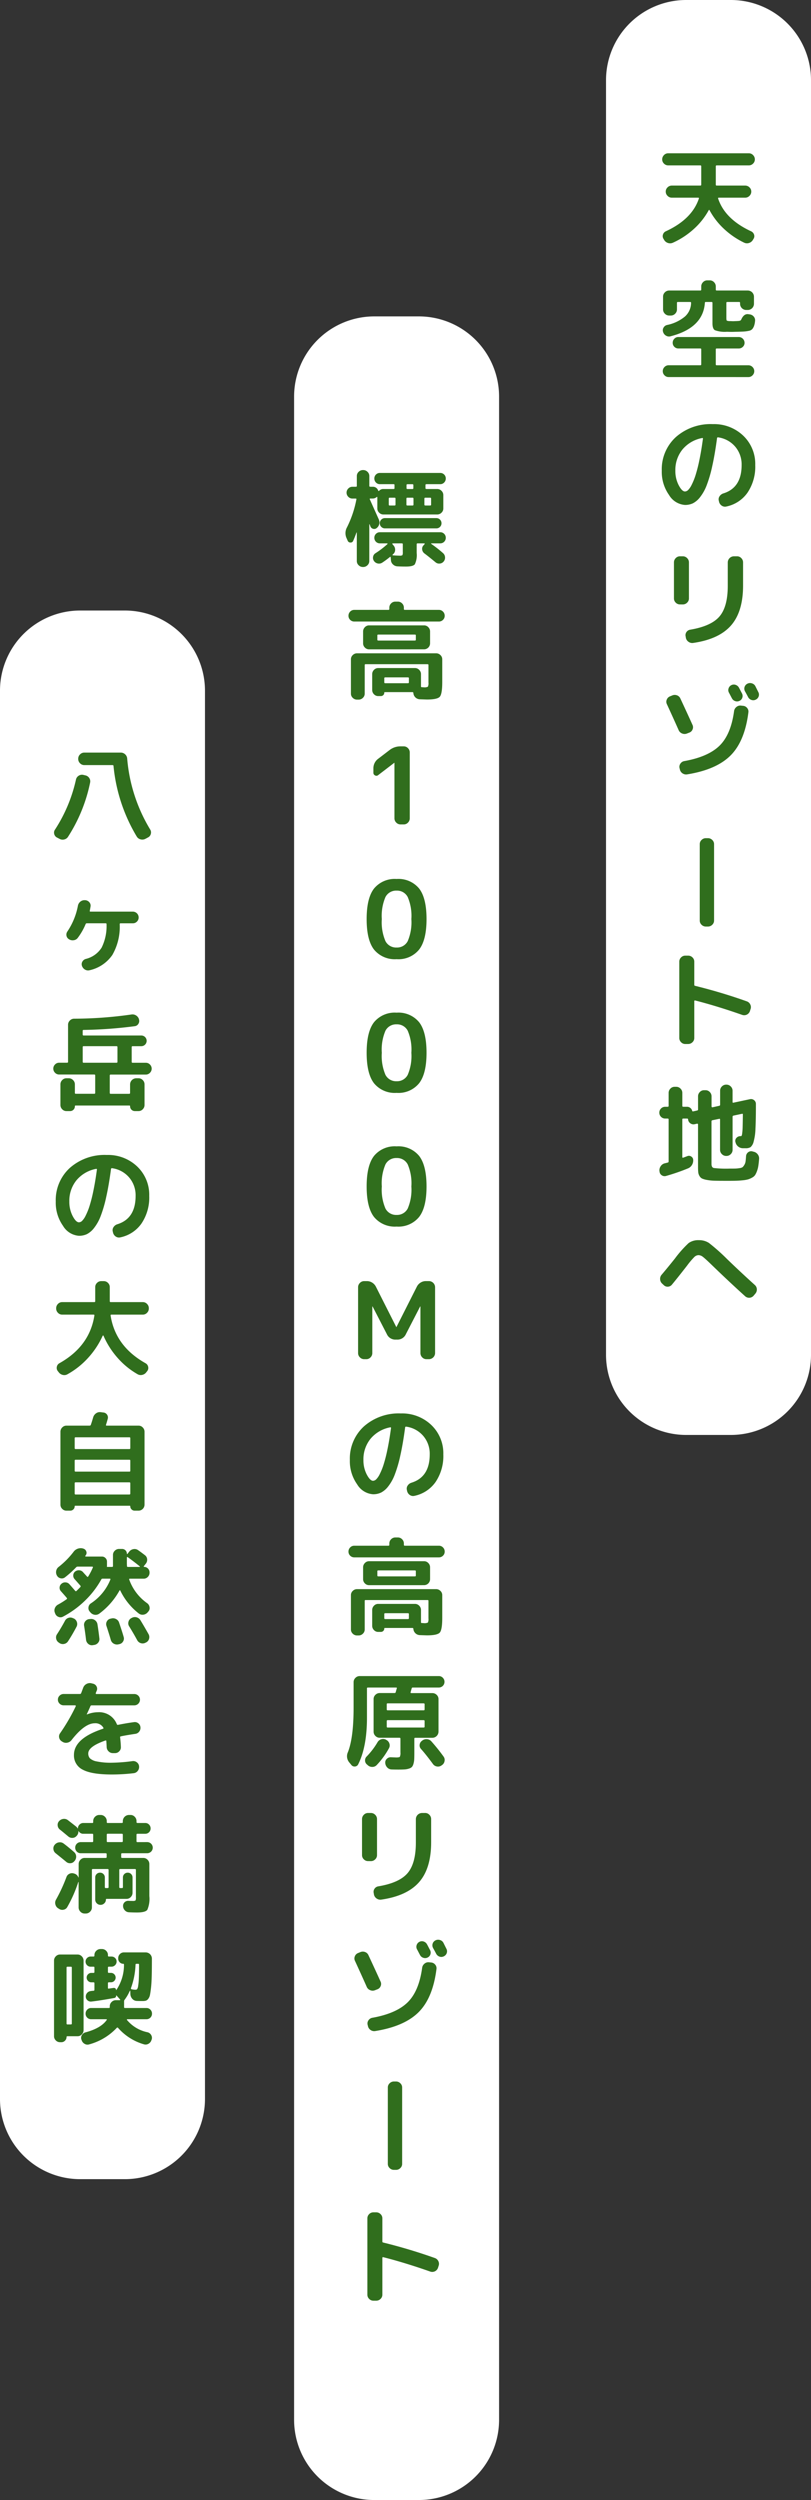 <svg xmlns="http://www.w3.org/2000/svg" width="182" height="561" viewBox="0 0 182 561">
  <rect x="0" y="0" width="182" height="561" fill="#333333" stroke="none"/>
  <defs>
    <style>
      .cls-1 {
        fill: #fff;
      }

      .cls-2 {
        fill: #306e1d;
      }
    </style>
  </defs>
  <g id="グループ_1141" data-name="グループ 1141" transform="translate(-7269 8517)">
    <path id="パス_8760" data-name="パス 8760" class="cls-1" d="M18,0H28A18,18,0,0,1,46,18V334a18,18,0,0,1-18,18H18A18,18,0,0,1,0,334V18A18,18,0,0,1,18,0Z" transform="translate(7269 -8380)"/>
    <path id="パス_8761" data-name="パス 8761" class="cls-1" d="M18,0H28A18,18,0,0,1,46,18V472a18,18,0,0,1-18,18H18A18,18,0,0,1,0,472V18A18,18,0,0,1,18,0Z" transform="translate(7335 -8446)"/>
    <path id="パス_8764" data-name="パス 8764" class="cls-1" d="M18,0H28A18,18,0,0,1,46,18V304a18,18,0,0,1-18,18H18A18,18,0,0,1,0,304V18A18,18,0,0,1,18,0Z" transform="translate(7405 -8517)"/>
    <path id="パス_8765" data-name="パス 8765" class="cls-2" d="M-9.048-15.888a1.293,1.293,0,0,1-.948-.4,1.293,1.293,0,0,1-.4-.948,1.333,1.333,0,0,1,.4-.96,1.275,1.275,0,0,1,.948-.408h18.1a1.275,1.275,0,0,1,.948.408,1.333,1.333,0,0,1,.4.96,1.293,1.293,0,0,1-.4.948,1.293,1.293,0,0,1-.948.4h-7.2a.191.191,0,0,0-.216.216v4.1a.191.191,0,0,0,.216.216H8.232a1.333,1.333,0,0,1,.96.4,1.275,1.275,0,0,1,.408.948,1.314,1.314,0,0,1-.408.96,1.314,1.314,0,0,1-.96.408H2.3q-.192,0-.144.192Q3.7-3.816,9.552-1.1a1.232,1.232,0,0,1,.672.744A1.078,1.078,0,0,1,10.1.6L9.96.84a1.557,1.557,0,0,1-.864.684,1.443,1.443,0,0,1-1.08-.06,18.006,18.006,0,0,1-4.56-3.12,16.161,16.161,0,0,1-3.24-4.2q-.072-.12-.168.024a16,16,0,0,1-3.324,4.2,17.963,17.963,0,0,1-4.716,3.1,1.51,1.51,0,0,1-1.1.06A1.557,1.557,0,0,1-9.96.84L-10.1.6a1.1,1.1,0,0,1-.12-.972A1.159,1.159,0,0,1-9.576-1.1Q-3.7-3.816-2.16-8.448q.048-.192-.144-.192H-8.232a1.314,1.314,0,0,1-.96-.408,1.314,1.314,0,0,1-.408-.96,1.275,1.275,0,0,1,.408-.948,1.333,1.333,0,0,1,.96-.4h6.384a.191.191,0,0,0,.216-.216v-4.1a.191.191,0,0,0-.216-.216Zm.1,47.5a1.254,1.254,0,0,1-.936-.4,1.286,1.286,0,0,1-.384-.924,1.286,1.286,0,0,1,.384-.924,1.254,1.254,0,0,1,.936-.4h7.1a.191.191,0,0,0,.216-.216v-3.36q0-.192-.216-.192h-4.92a1.226,1.226,0,0,1-.9-.372,1.226,1.226,0,0,1-.372-.9,1.266,1.266,0,0,1,.372-.912,1.207,1.207,0,0,1,.9-.384H6.792a1.311,1.311,0,0,1,1.3,1.3,1.207,1.207,0,0,1-.384.9,1.266,1.266,0,0,1-.912.372H1.848q-.216,0-.216.192v3.36a.191.191,0,0,0,.216.216h7.1a1.254,1.254,0,0,1,.936.4,1.3,1.3,0,0,1,0,1.848,1.254,1.254,0,0,1-.936.4Zm.432-9.144a1.28,1.28,0,0,1-1.02-.144,1.418,1.418,0,0,1-.66-.84,1.13,1.13,0,0,1,.108-.972,1.208,1.208,0,0,1,.8-.588A9.109,9.109,0,0,0-5.256,18a4.182,4.182,0,0,0,1.344-3.048q0-.192-.216-.192H-6.864a.191.191,0,0,0-.216.216V16.44a1.314,1.314,0,0,1-.408.96,1.314,1.314,0,0,1-.96.408h-.384a1.314,1.314,0,0,1-.96-.408,1.314,1.314,0,0,1-.408-.96V13.56a1.314,1.314,0,0,1,.408-.96,1.314,1.314,0,0,1,.96-.408h6.984q.216,0,.216-.192v-.72a1.333,1.333,0,0,1,.4-.96,1.275,1.275,0,0,1,.948-.408H.288a1.275,1.275,0,0,1,.948.408,1.333,1.333,0,0,1,.4.96V12q0,.192.216.192H8.832A1.394,1.394,0,0,1,10.2,13.56v1.632A1.394,1.394,0,0,1,8.832,16.56H8.448A1.394,1.394,0,0,1,7.08,15.192v-.216a.191.191,0,0,0-.216-.216H4.2q-.192,0-.192.216v3.312q0,.576.1.66a1.8,1.8,0,0,0,.744.108q.1,0,.336.012t.336.012q.1,0,.324-.012t.348-.012q.432-.024.6-.036a.925.925,0,0,0,.324-.084.447.447,0,0,0,.228-.24q.576-1.3,1.536-1.2l.336.048a1.4,1.4,0,0,1,.936.5,1.265,1.265,0,0,1,.288,1.008,4.478,4.478,0,0,1-.228,1.1,2.425,2.425,0,0,1-.384.684,1.343,1.343,0,0,1-.768.4,7.181,7.181,0,0,1-1.092.156q-.552.036-1.68.06-.192,0-.552.012t-.552.012q-.192,0-.552-.012t-.552-.012a6.392,6.392,0,0,1-2.664-.36Q.888,20.76.888,19.56V14.976a.191.191,0,0,0-.216-.216H-.6a.191.191,0,0,0-.216.216Q-1.224,20.592-8.52,22.464Zm7.1,22.824a7.548,7.548,0,0,0-4.416,2.556A7.292,7.292,0,0,0-7.44,52.632a6.862,6.862,0,0,0,.744,3.24q.744,1.416,1.416,1.416a1.064,1.064,0,0,0,.7-.324,4.34,4.34,0,0,0,.8-1.176,14.327,14.327,0,0,0,.864-2.136,33.308,33.308,0,0,0,.864-3.408q.444-2.124.8-4.788a.122.122,0,0,0-.036-.132A.122.122,0,0,0-1.416,45.288ZM-5.28,60.312A4.528,4.528,0,0,1-8.856,58.08a8.978,8.978,0,0,1-1.632-5.448,9.78,9.78,0,0,1,3.168-7.56,11.774,11.774,0,0,1,8.28-2.9A9.462,9.462,0,0,1,7.788,44.76a8.753,8.753,0,0,1,2.7,6.6,10.416,10.416,0,0,1-1.74,6.2,7.7,7.7,0,0,1-4.764,3.108,1.272,1.272,0,0,1-1.044-.216,1.446,1.446,0,0,1-.588-.912L2.3,59.328a1.2,1.2,0,0,1,.192-.984,1.566,1.566,0,0,1,.84-.624q4.1-1.272,4.1-6.36a6.138,6.138,0,0,0-1.452-4.14,6.141,6.141,0,0,0-3.8-2.076.2.2,0,0,0-.264.168q-.48,3.624-1.08,6.3a28.918,28.918,0,0,1-1.26,4.32A10.1,10.1,0,0,1-1.9,58.572,4.858,4.858,0,0,1-3.5,59.94,4.127,4.127,0,0,1-5.28,60.312ZM6.408,71.832a1.275,1.275,0,0,1,.948.408,1.333,1.333,0,0,1,.4.96v5.208q0,5.856-2.7,8.94t-8.46,3.924a1.417,1.417,0,0,1-1.068-.24,1.418,1.418,0,0,1-.612-.912l-.048-.312a1.194,1.194,0,0,1,.18-.972A1.24,1.24,0,0,1-4.1,88.3Q.624,87.5,2.472,85.32T4.32,78.48V73.2a1.394,1.394,0,0,1,1.368-1.368Zm-12.816,10.8a1.293,1.293,0,0,1-.948-.4,1.293,1.293,0,0,1-.4-.948V73.2a1.333,1.333,0,0,1,.4-.96,1.275,1.275,0,0,1,.948-.408h.648a1.314,1.314,0,0,1,.96.408,1.314,1.314,0,0,1,.408.96v8.088a1.275,1.275,0,0,1-.408.948,1.333,1.333,0,0,1-.96.4Zm14.16,22.752a1.291,1.291,0,0,1,.912.48,1.228,1.228,0,0,1,.288.984q-.816,6.5-4.008,9.684t-9.72,4.236a1.408,1.408,0,0,1-1.056-.228,1.386,1.386,0,0,1-.6-.9l-.072-.288a1.212,1.212,0,0,1,.2-1,1.3,1.3,0,0,1,.876-.564q5.352-.96,7.9-3.456t3.264-7.752a1.409,1.409,0,0,1,.516-.924,1.321,1.321,0,0,1,1-.324Zm-2.64-4.632a1.216,1.216,0,0,1,.972-.072,1.335,1.335,0,0,1,.756.648q.12.216.336.636t.336.636a1.216,1.216,0,0,1,.072.972,1.158,1.158,0,0,1-.648.708,1.217,1.217,0,0,1-.948.048,1.257,1.257,0,0,1-.732-.624q-.12-.216-.336-.636t-.336-.636a1.189,1.189,0,0,1-.084-.948A1.211,1.211,0,0,1,5.112,100.752Zm2.976.408a1.242,1.242,0,0,1,.648-.744,1.3,1.3,0,0,1,1.008-.072,1.259,1.259,0,0,1,.768.624l.348.7.324.648a1.19,1.19,0,0,1,.072.96,1.244,1.244,0,0,1-.648.72,1.216,1.216,0,0,1-.972.072,1.335,1.335,0,0,1-.756-.648q-.216-.432-.7-1.3A1.265,1.265,0,0,1,8.088,101.16Zm-14.784,9.7q-1.008-2.28-2.64-5.832A1.228,1.228,0,0,1-9.372,104a1.275,1.275,0,0,1,.708-.732l.528-.216a1.419,1.419,0,0,1,1.056-.024,1.309,1.309,0,0,1,.768.72q1.656,3.552,2.712,5.9a1.224,1.224,0,0,1,.024,1.032,1.226,1.226,0,0,1-.744.72l-.552.216a1.419,1.419,0,0,1-1.056-.024A1.4,1.4,0,0,1-6.7,110.856Zm1.488,70.416a1.293,1.293,0,0,1-.948-.4,1.293,1.293,0,0,1-.4-.948V162.792a1.293,1.293,0,0,1,.4-.948,1.293,1.293,0,0,1,.948-.4h.648a1.333,1.333,0,0,1,.96.4,1.275,1.275,0,0,1,.408.948v5.184q0,.216.168.24A120.252,120.252,0,0,1,8.592,171.7a1.364,1.364,0,0,1,.78.7,1.31,1.31,0,0,1,.06,1.056l-.144.456a1.361,1.361,0,0,1-1.7.84Q1.9,172.752-3.024,171.5a.1.1,0,0,0-.12.036.207.207,0,0,0-.048.132v8.256a1.275,1.275,0,0,1-.408.948,1.333,1.333,0,0,1-.96.4ZM-9.72,198a1.274,1.274,0,0,1-.936-.384,1.274,1.274,0,0,1-.384-.936,1.274,1.274,0,0,1,.384-.936,1.274,1.274,0,0,1,.936-.384h.552a.191.191,0,0,0,.216-.216v-2.9a1.333,1.333,0,0,1,.4-.96,1.275,1.275,0,0,1,.948-.408h.36a1.314,1.314,0,0,1,.96.408,1.314,1.314,0,0,1,.408.96v2.9q0,.216.192.216h.768a1.193,1.193,0,0,1,1.248.888.175.175,0,0,0,.24.144l.864-.192a.235.235,0,0,0,.216-.24v-2.952a1.333,1.333,0,0,1,.4-.96,1.275,1.275,0,0,1,.948-.408h.336a1.275,1.275,0,0,1,.948.408,1.333,1.333,0,0,1,.4.96v2.3a.172.172,0,0,0,.072.132.145.145,0,0,0,.144.036l1.512-.336a.227.227,0,0,0,.192-.24V191.76A1.314,1.314,0,0,1,3,190.8a1.314,1.314,0,0,1,.96-.408h.072a1.314,1.314,0,0,1,.96.408,1.314,1.314,0,0,1,.408.96V194.3q0,.192.192.144l3.72-.792a1.085,1.085,0,0,1,.924.228,1.047,1.047,0,0,1,.4.852v.216q0,3.408-.1,5.328a12.248,12.248,0,0,1-.408,2.9,2.393,2.393,0,0,1-.684,1.236,2,2,0,0,1-1.116.252H7.68a1.7,1.7,0,0,1-1.056-.408,1.679,1.679,0,0,1-.576-.984l-.024-.048a.984.984,0,0,1,.252-.888,1.132,1.132,0,0,1,.876-.384H7.2a.264.264,0,0,0,.228-.084,1.958,1.958,0,0,0,.132-.576,12.885,12.885,0,0,0,.1-1.428q.024-.936.048-2.784,0-.192-.192-.144l-1.92.408a.241.241,0,0,0-.192.264v7.416a1.314,1.314,0,0,1-.408.96,1.314,1.314,0,0,1-.96.408H3.96a1.314,1.314,0,0,1-.96-.408,1.314,1.314,0,0,1-.408-.96v-6.816q0-.192-.192-.144l-1.512.312a.247.247,0,0,0-.216.264V208.2q0,.768.516.9a24.409,24.409,0,0,0,3.54.132q.96,0,1.356-.012a7.1,7.1,0,0,0,.912-.1,1.409,1.409,0,0,0,.672-.228,2.474,2.474,0,0,0,.372-.492,1.976,1.976,0,0,0,.276-.78q.06-.432.108-1.176a1.187,1.187,0,0,1,.468-.876,1.086,1.086,0,0,1,.948-.2l.264.072a1.543,1.543,0,0,1,.936.588,1.46,1.46,0,0,1,.312,1.044q-.072.912-.168,1.536a6.028,6.028,0,0,1-.3,1.176,4.808,4.808,0,0,1-.408.876,1.834,1.834,0,0,1-.672.588,4.44,4.44,0,0,1-.912.4,7.353,7.353,0,0,1-1.284.216q-.84.084-1.644.1t-2.124.012q-1.56,0-2.472-.024a10.66,10.66,0,0,1-1.68-.168,4.8,4.8,0,0,1-1.116-.312,1.414,1.414,0,0,1-.588-.564,2.024,2.024,0,0,1-.288-.84,11.9,11.9,0,0,1-.048-1.212V199.32a.172.172,0,0,0-.072-.132.145.145,0,0,0-.144-.036l-.528.12a1.17,1.17,0,0,1-.972-.192,1.2,1.2,0,0,1-.516-.864v-.048A.207.207,0,0,0-4.8,198h-.888q-.192,0-.192.216v8.424q0,.192.192.144.336-.12.96-.36a.9.9,0,0,1,.864.108.927.927,0,0,1,.432.756,2.006,2.006,0,0,1-.288,1.14,1.831,1.831,0,0,1-.888.756,45.062,45.062,0,0,1-4.92,1.7,1.129,1.129,0,0,1-.972-.156,1.091,1.091,0,0,1-.492-.852l-.024-.12a1.607,1.607,0,0,1,.288-1.068,1.51,1.51,0,0,1,.888-.636q.5-.12.672-.168a.247.247,0,0,0,.216-.264v-9.408A.191.191,0,0,0-9.168,198Zm-.336,37.368-.36-.336a1.39,1.39,0,0,1-.444-.96,1.384,1.384,0,0,1,.324-1.008q1.248-1.464,2.976-3.624a25.233,25.233,0,0,1,3.1-3.5,3.685,3.685,0,0,1,2.3-.648,3.973,3.973,0,0,1,2.256.624,43.859,43.859,0,0,1,4.08,3.624q2.9,2.808,6.24,5.832a1.32,1.32,0,0,1,.432.936,1.394,1.394,0,0,1-.336.984l-.384.456a1.336,1.336,0,0,1-1.92.12q-3.552-3.216-7.3-6.84-1.656-1.608-2.172-1.992a1.658,1.658,0,0,0-.972-.384,1.4,1.4,0,0,0-.936.408,17.866,17.866,0,0,0-1.656,1.968q-2.3,2.952-3.384,4.248a1.21,1.21,0,0,1-.912.456A1.2,1.2,0,0,1-10.056,235.368Z" transform="translate(7428 -8464)"/>
    <path id="パス_8762" data-name="パス 8762" class="cls-2" d="M-2.616-6.432a1.111,1.111,0,0,1-.816-.336,1.111,1.111,0,0,1-.336-.816A1.111,1.111,0,0,1-3.432-8.4a1.111,1.111,0,0,1,.816-.336H8.928a1.111,1.111,0,0,1,.816.336,1.111,1.111,0,0,1,.336.816,1.111,1.111,0,0,1-.336.816,1.111,1.111,0,0,1-.816.336Zm10.44,3.36a.077.077,0,0,0-.072.048.047.047,0,0,0,.024.072,27.8,27.8,0,0,1,2.64,2.064,1.326,1.326,0,0,1,.456.912,1.306,1.306,0,0,1-.312.984,1.242,1.242,0,0,1-.888.456,1.232,1.232,0,0,1-.96-.312Q7.08-.192,6.24-.816a1.278,1.278,0,0,1-.5-.864,1.126,1.126,0,0,1,.288-.936L6.288-2.9q.048-.024.012-.1t-.084-.072H4.728a.191.191,0,0,0-.216.216V-.912A4.83,4.83,0,0,1,4.1,1.62q-.408.516-1.992.516-1.056,0-1.92-.048A1.519,1.519,0,0,1-.816,1.656,1.389,1.389,0,0,1-1.272.672l-.048-.6q0-.192-.192-.072A20.049,20.049,0,0,1-3.24,1.272a1.324,1.324,0,0,1-1.008.168,1.349,1.349,0,0,1-.84-.576,1.2,1.2,0,0,1-.18-.948,1.149,1.149,0,0,1,.54-.78A19.956,19.956,0,0,0-2.064-2.9q.048-.024.024-.1t-.072-.072H-3.744a1.207,1.207,0,0,1-.888-.36,1.207,1.207,0,0,1-.36-.888,1.207,1.207,0,0,1,.36-.888,1.207,1.207,0,0,1,.888-.36H9.792a1.207,1.207,0,0,1,.888.36,1.207,1.207,0,0,1,.36.888,1.207,1.207,0,0,1-.36.888,1.207,1.207,0,0,1-.888.36ZM1.392-1.1V-2.856q0-.216-.192-.216H-.864q-.048,0-.084.072t.012.1l.24.288A1.423,1.423,0,0,1-.324-1.608a1.269,1.269,0,0,1-.444.96.515.515,0,0,1-.12.1q-.048.024-.012.1t.084.072Q.24-.312.672-.312a1.134,1.134,0,0,0,.624-.1A1.351,1.351,0,0,0,1.392-1.1Zm-12.36-2.544-.264-.6a2.707,2.707,0,0,1,.1-2.424,23.888,23.888,0,0,0,2.112-6.264q.048-.192-.168-.192h-.72a1.254,1.254,0,0,1-.936-.4,1.286,1.286,0,0,1-.384-.924,1.286,1.286,0,0,1,.384-.924,1.254,1.254,0,0,1,.936-.4h.792a.17.17,0,0,0,.192-.192v-2.208a1.275,1.275,0,0,1,.408-.948,1.333,1.333,0,0,1,.96-.4h.072a1.333,1.333,0,0,1,.96.4,1.275,1.275,0,0,1,.408.948v2.208q0,.192.216.192h.552a1.226,1.226,0,0,1,1.224.888.121.121,0,0,0,.1.06q.072.012.1-.036a1.245,1.245,0,0,1,.984-.408h2.28a.17.17,0,0,0,.192-.192v-.7a.17.17,0,0,0-.192-.192H-3.744a1.187,1.187,0,0,1-.888-.372,1.247,1.247,0,0,1-.36-.9,1.207,1.207,0,0,1,.36-.888,1.207,1.207,0,0,1,.888-.36H9.792a1.207,1.207,0,0,1,.888.36,1.207,1.207,0,0,1,.36.888,1.247,1.247,0,0,1-.36.9,1.187,1.187,0,0,1-.888.372H6.7q-.216,0-.216.192v.7q0,.192.216.192H9.12a1.314,1.314,0,0,1,.96.408,1.314,1.314,0,0,1,.408.96v3a1.275,1.275,0,0,1-.408.948,1.333,1.333,0,0,1-.96.4H-2.952a1.333,1.333,0,0,1-.96-.4A1.275,1.275,0,0,1-4.32-10.9v-2.52a.077.077,0,0,0-.048-.072.078.078,0,0,0-.1.024,1.308,1.308,0,0,1-.888.336H-5.88q-.216,0-.12.192.1.24,2.016,4.512A1.612,1.612,0,0,1-3.9-7.38a1.542,1.542,0,0,1-.564.876.862.862,0,0,1-.8.168.867.867,0,0,1-.612-.552q-.024-.072-.084-.228t-.084-.228A.069.069,0,0,0-6.1-7.368q-.024,0-.024.048V.888a1.275,1.275,0,0,1-.408.948,1.333,1.333,0,0,1-.96.4H-7.56a1.333,1.333,0,0,1-.96-.4A1.275,1.275,0,0,1-8.928.888V-5.5Q-8.952-5.52-9-5.5q-.408,1.128-.744,1.872a.592.592,0,0,1-.612.372A.632.632,0,0,1-10.968-3.648ZM6.24-13.1v1.32a.191.191,0,0,0,.216.216h1.1q.192,0,.192-.216V-13.1q0-.216-.192-.216h-1.1A.191.191,0,0,0,6.24-13.1ZM2.232-16.152v.7q0,.192.216.192h1.1q.216,0,.216-.192v-.7q0-.192-.216-.192h-1.1Q2.232-16.344,2.232-16.152ZM2.208-13.1v1.32q0,.216.192.216H3.6q.192,0,.192-.216V-13.1q0-.216-.192-.216H2.4Q2.208-13.32,2.208-13.1Zm-3.96,0v1.32q0,.216.192.216H-.432q.192,0,.192-.216V-13.1q0-.216-.192-.216H-1.56Q-1.752-13.32-1.752-13.1ZM5.208,31.92a1.508,1.508,0,0,1-1.44-1.368q0-.24-.216-.24H-2.64a.106.106,0,0,0-.12.12.727.727,0,0,1-.228.552.759.759,0,0,1-.54.216h-.6a1.275,1.275,0,0,1-.948-.408,1.333,1.333,0,0,1-.4-.96V26.28a1.333,1.333,0,0,1,.4-.96,1.275,1.275,0,0,1,.948-.408H4.128a1.275,1.275,0,0,1,.948.408,1.333,1.333,0,0,1,.4.96v2.736a.17.17,0,0,0,.192.192q.1,0,.252.012t.2.012a1.682,1.682,0,0,0,.9-.132,1.755,1.755,0,0,0,.132-.924V24.24a.17.17,0,0,0-.192-.192H-6.96a.17.17,0,0,0-.192.192v6.408a1.275,1.275,0,0,1-.408.948,1.333,1.333,0,0,1-.96.4h-.36a1.333,1.333,0,0,1-.96-.4,1.275,1.275,0,0,1-.408-.948v-7.7A1.275,1.275,0,0,1-9.84,22a1.333,1.333,0,0,1,.96-.4H8.88a1.333,1.333,0,0,1,.96.4,1.275,1.275,0,0,1,.408.948v5.088q0,2.688-.552,3.312t-2.9.624Q6.648,31.968,5.208,31.92ZM2.76,28.1v-.888A.191.191,0,0,0,2.544,27H-2.544a.191.191,0,0,0-.216.216V28.1a.191.191,0,0,0,.216.216H2.544A.191.191,0,0,0,2.76,28.1ZM-9.5,14.472a1.266,1.266,0,0,1-.912-.372,1.234,1.234,0,0,1-.384-.924,1.274,1.274,0,0,1,.384-.936,1.246,1.246,0,0,1,.912-.384h7.656q.216,0,.216-.192v-.312a1.293,1.293,0,0,1,.4-.948,1.293,1.293,0,0,1,.948-.4H.288a1.293,1.293,0,0,1,.948.4,1.293,1.293,0,0,1,.4.948v.312q0,.192.216.192H9.5a1.246,1.246,0,0,1,.912.384,1.274,1.274,0,0,1,.384.936,1.234,1.234,0,0,1-.384.924,1.266,1.266,0,0,1-.912.372Zm5.184,6.24H-6.168a1.293,1.293,0,0,1-.948-.4,1.293,1.293,0,0,1-.4-.948V16.7a1.333,1.333,0,0,1,.4-.96,1.275,1.275,0,0,1,.948-.408H6.168a1.275,1.275,0,0,1,.948.408,1.333,1.333,0,0,1,.4.96v2.664a1.352,1.352,0,0,1-1.344,1.344Zm0-3.1v.912a.191.191,0,0,0,.216.216H4.128q.192,0,.192-.216v-.912q0-.216-.192-.216H-4.1A.191.191,0,0,0-4.32,17.616Zm.192,31.32a.611.611,0,0,1-.708.072.633.633,0,0,1-.372-.6v-.96a2.64,2.64,0,0,1,1.08-2.184L-1.56,43.3A3.956,3.956,0,0,1,.888,42.48h.72a1.275,1.275,0,0,1,.948.408,1.333,1.333,0,0,1,.4.96V58.632a1.333,1.333,0,0,1-.4.96A1.275,1.275,0,0,1,1.608,60H.888a1.314,1.314,0,0,1-.96-.408,1.314,1.314,0,0,1-.408-.96V46.176L-.5,46.152l-.024.024ZM2.5,76.3A2.683,2.683,0,0,0,0,74.856,2.683,2.683,0,0,0-2.5,76.3a10.757,10.757,0,0,0-.816,4.944A10.757,10.757,0,0,0-2.5,86.184,2.683,2.683,0,0,0,0,87.624a2.683,2.683,0,0,0,2.5-1.44,10.757,10.757,0,0,0,.816-4.944A10.757,10.757,0,0,0,2.5,76.3ZM5.04,88.1A5.979,5.979,0,0,1,0,90.24,6.013,6.013,0,0,1-5.052,88.1Q-6.72,85.968-6.72,81.24t1.668-6.864A6.013,6.013,0,0,1,0,72.24a6.013,6.013,0,0,1,5.052,2.136Q6.72,76.512,6.72,81.24T5.04,88.1ZM2.5,106.3a2.683,2.683,0,0,0-2.5-1.44,2.683,2.683,0,0,0-2.5,1.44,10.757,10.757,0,0,0-.816,4.944,10.757,10.757,0,0,0,.816,4.944,2.683,2.683,0,0,0,2.5,1.44,2.683,2.683,0,0,0,2.5-1.44,10.757,10.757,0,0,0,.816-4.944A10.757,10.757,0,0,0,2.5,106.3ZM5.04,118.1A5.979,5.979,0,0,1,0,120.24,6.013,6.013,0,0,1-5.052,118.1q-1.668-2.136-1.668-6.864t1.668-6.864A6.013,6.013,0,0,1,0,102.24a6.013,6.013,0,0,1,5.052,2.136q1.668,2.136,1.668,6.864T5.04,118.1ZM2.5,136.3a2.683,2.683,0,0,0-2.5-1.44,2.683,2.683,0,0,0-2.5,1.44,10.757,10.757,0,0,0-.816,4.944,10.757,10.757,0,0,0,.816,4.944,2.683,2.683,0,0,0,2.5,1.44,2.683,2.683,0,0,0,2.5-1.44,10.757,10.757,0,0,0,.816-4.944A10.757,10.757,0,0,0,2.5,136.3ZM5.04,148.1A5.979,5.979,0,0,1,0,150.24,6.013,6.013,0,0,1-5.052,148.1q-1.668-2.136-1.668-6.864t1.668-6.864A6.013,6.013,0,0,1,0,132.24a6.013,6.013,0,0,1,5.052,2.136q1.668,2.136,1.668,6.864T5.04,148.1ZM-7.272,180a1.314,1.314,0,0,1-.96-.408,1.314,1.314,0,0,1-.408-.96V163.848a1.314,1.314,0,0,1,.408-.96,1.314,1.314,0,0,1,.96-.408h.624a2.164,2.164,0,0,1,1.164.336,2.264,2.264,0,0,1,.828.888l4.584,9.072a.021.021,0,0,0,.024.024.021.021,0,0,0,.024-.024L4.56,163.7a2.264,2.264,0,0,1,.828-.888,2.164,2.164,0,0,1,1.164-.336h.72a1.394,1.394,0,0,1,1.368,1.368v14.784A1.394,1.394,0,0,1,7.272,180H6.7a1.275,1.275,0,0,1-.948-.408,1.333,1.333,0,0,1-.4-.96v-10.44a.021.021,0,0,0-.024-.024q-.048,0-.048.024l-3.192,6.192A2.069,2.069,0,0,1,.12,175.608H-.216a2.069,2.069,0,0,1-1.968-1.224l-3.192-6.192q0-.024-.048-.024a.021.021,0,0,0-.024.024v10.44a1.333,1.333,0,0,1-.4.96,1.275,1.275,0,0,1-.948.408Zm5.856,15.288a7.548,7.548,0,0,0-4.416,2.556,7.292,7.292,0,0,0-1.608,4.788,6.862,6.862,0,0,0,.744,3.24q.744,1.416,1.416,1.416a1.064,1.064,0,0,0,.7-.324,4.34,4.34,0,0,0,.8-1.176,14.327,14.327,0,0,0,.864-2.136,33.308,33.308,0,0,0,.864-3.408q.444-2.124.8-4.788a.122.122,0,0,0-.036-.132A.122.122,0,0,0-1.416,195.288ZM-5.28,210.312a4.528,4.528,0,0,1-3.576-2.232,8.978,8.978,0,0,1-1.632-5.448,9.78,9.78,0,0,1,3.168-7.56,11.774,11.774,0,0,1,8.28-2.9,9.462,9.462,0,0,1,6.828,2.592,8.753,8.753,0,0,1,2.7,6.6,10.416,10.416,0,0,1-1.74,6.2,7.7,7.7,0,0,1-4.764,3.108,1.272,1.272,0,0,1-1.044-.216,1.446,1.446,0,0,1-.588-.912l-.048-.216a1.2,1.2,0,0,1,.192-.984,1.566,1.566,0,0,1,.84-.624q4.1-1.272,4.1-6.36a6.138,6.138,0,0,0-1.452-4.14,6.141,6.141,0,0,0-3.8-2.076.2.2,0,0,0-.264.168q-.48,3.624-1.08,6.3a28.919,28.919,0,0,1-1.26,4.32,10.1,10.1,0,0,1-1.476,2.64A4.858,4.858,0,0,1-3.5,209.94,4.127,4.127,0,0,1-5.28,210.312ZM5.208,241.92a1.508,1.508,0,0,1-1.44-1.368q0-.24-.216-.24H-2.64a.106.106,0,0,0-.12.12.727.727,0,0,1-.228.552.759.759,0,0,1-.54.216h-.6a1.275,1.275,0,0,1-.948-.408,1.333,1.333,0,0,1-.4-.96V236.28a1.333,1.333,0,0,1,.4-.96,1.275,1.275,0,0,1,.948-.408H4.128a1.275,1.275,0,0,1,.948.408,1.333,1.333,0,0,1,.4.96v2.736a.17.17,0,0,0,.192.192q.1,0,.252.012t.2.012a1.682,1.682,0,0,0,.9-.132,1.755,1.755,0,0,0,.132-.924V234.24a.17.17,0,0,0-.192-.192H-6.96a.17.17,0,0,0-.192.192v6.408a1.275,1.275,0,0,1-.408.948,1.333,1.333,0,0,1-.96.4h-.36a1.333,1.333,0,0,1-.96-.4,1.275,1.275,0,0,1-.408-.948v-7.7A1.275,1.275,0,0,1-9.84,232a1.333,1.333,0,0,1,.96-.4H8.88a1.333,1.333,0,0,1,.96.4,1.275,1.275,0,0,1,.408.948v5.088q0,2.688-.552,3.312t-2.9.624Q6.648,241.968,5.208,241.92ZM2.76,238.1v-.888A.191.191,0,0,0,2.544,237H-2.544a.191.191,0,0,0-.216.216v.888a.191.191,0,0,0,.216.216H2.544A.191.191,0,0,0,2.76,238.1ZM-9.5,224.472a1.266,1.266,0,0,1-.912-.372,1.235,1.235,0,0,1-.384-.924,1.274,1.274,0,0,1,.384-.936,1.246,1.246,0,0,1,.912-.384h7.656q.216,0,.216-.192v-.312a1.293,1.293,0,0,1,.4-.948,1.293,1.293,0,0,1,.948-.4H.288a1.293,1.293,0,0,1,.948.4,1.293,1.293,0,0,1,.4.948v.312q0,.192.216.192H9.5a1.246,1.246,0,0,1,.912.384,1.274,1.274,0,0,1,.384.936,1.234,1.234,0,0,1-.384.924,1.266,1.266,0,0,1-.912.372Zm5.184,6.24H-6.168a1.293,1.293,0,0,1-.948-.4,1.293,1.293,0,0,1-.4-.948V226.7a1.333,1.333,0,0,1,.4-.96,1.275,1.275,0,0,1,.948-.408H6.168a1.275,1.275,0,0,1,.948.408,1.333,1.333,0,0,1,.4.96v2.664a1.352,1.352,0,0,1-1.344,1.344Zm0-3.1v.912a.191.191,0,0,0,.216.216H4.128q.192,0,.192-.216v-.912q0-.216-.192-.216H-4.1A.191.191,0,0,0-4.32,227.616ZM-2.3,265.44a1.362,1.362,0,0,1,.684.8,1.287,1.287,0,0,1-.084,1.044,17.733,17.733,0,0,1-2.76,3.792,1.317,1.317,0,0,1-.972.42,1.438,1.438,0,0,1-1.02-.372l-.192-.168a1.152,1.152,0,0,1-.432-.876,1.18,1.18,0,0,1,.36-.924,16.7,16.7,0,0,0,2.448-3.216,1.429,1.429,0,0,1,.816-.648,1.36,1.36,0,0,1,1.032.072Zm10.1.312a42.528,42.528,0,0,1,2.736,3.408,1.273,1.273,0,0,1,.228,1.032,1.325,1.325,0,0,1-.564.888l-.144.1a1.32,1.32,0,0,1-1.008.216,1.355,1.355,0,0,1-.888-.552q-1.512-2.064-2.688-3.384a1.161,1.161,0,0,1-.3-.936,1.234,1.234,0,0,1,.492-.864l.12-.1a1.5,1.5,0,0,1,1.044-.288A1.406,1.406,0,0,1,7.8,265.752Zm-17.952,5.3-.456-.552a2.157,2.157,0,0,1-.312-2.328q1.272-3.24,1.272-9.936v-5.76a1.314,1.314,0,0,1,.408-.96,1.314,1.314,0,0,1,.96-.408H9.48a1.207,1.207,0,0,1,.9.384,1.266,1.266,0,0,1,.372.912A1.27,1.27,0,0,1,9.48,253.68H3.624a.235.235,0,0,0-.24.216q-.048.168-.132.456t-.108.384q-.048.192.168.192H8.04a1.333,1.333,0,0,1,.96.4,1.275,1.275,0,0,1,.408.948v7.32A1.394,1.394,0,0,1,8.04,264.96H4.176a.17.17,0,0,0-.192.192v3.024q0,.984-.024,1.548a4.417,4.417,0,0,1-.168,1.056,1.88,1.88,0,0,1-.336.708,1.518,1.518,0,0,1-.648.372,3.787,3.787,0,0,1-.96.192q-.5.036-1.416.036-.888,0-1.56-.024a1.367,1.367,0,0,1-.972-.444,1.607,1.607,0,0,1-.444-1,1.11,1.11,0,0,1,.348-.936,1.2,1.2,0,0,1,.924-.36q1.1.048,1.224.048.648,0,.78-.156a1.994,1.994,0,0,0,.132-.972v-3.1q0-.192-.216-.192h-4.44a1.314,1.314,0,0,1-.96-.408,1.314,1.314,0,0,1-.408-.96v-7.32a1.275,1.275,0,0,1,.408-.948,1.333,1.333,0,0,1,.96-.4H-.456a.247.247,0,0,0,.264-.216q.024-.1.108-.384t.132-.456Q.1,253.68-.1,253.68H-6.432q-.216,0-.216.192v6.6q0,6.528-1.968,10.44a.856.856,0,0,1-.732.492A.9.9,0,0,1-10.152,271.056Zm16.44-8.592v-1.248A.191.191,0,0,0,6.072,261H-1.992a.191.191,0,0,0-.216.216v1.248q0,.192.216.192H6.072Q6.288,262.656,6.288,262.464Zm-.216-5.232H-1.992q-.216,0-.216.192V258.6q0,.192.216.192H6.072q.216,0,.216-.192v-1.176Q6.288,257.232,6.072,257.232Zm.336,24.6a1.275,1.275,0,0,1,.948.408,1.333,1.333,0,0,1,.4.96v5.208q0,5.856-2.7,8.94t-8.46,3.924a1.417,1.417,0,0,1-1.068-.24,1.418,1.418,0,0,1-.612-.912l-.048-.312a1.194,1.194,0,0,1,.18-.972,1.24,1.24,0,0,1,.852-.54q4.728-.792,6.576-2.976t1.848-6.84V283.2a1.394,1.394,0,0,1,1.368-1.368Zm-12.816,10.8a1.293,1.293,0,0,1-.948-.4,1.293,1.293,0,0,1-.4-.948V283.2a1.333,1.333,0,0,1,.4-.96,1.275,1.275,0,0,1,.948-.408h.648a1.314,1.314,0,0,1,.96.408,1.314,1.314,0,0,1,.408.96v8.088a1.275,1.275,0,0,1-.408.948,1.333,1.333,0,0,1-.96.4Zm14.16,22.752a1.291,1.291,0,0,1,.912.48,1.228,1.228,0,0,1,.288.984q-.816,6.5-4.008,9.684t-9.72,4.236a1.408,1.408,0,0,1-1.056-.228,1.386,1.386,0,0,1-.6-.9l-.072-.288a1.212,1.212,0,0,1,.2-1,1.3,1.3,0,0,1,.876-.564q5.352-.96,7.9-3.456t3.264-7.752a1.409,1.409,0,0,1,.516-.924,1.321,1.321,0,0,1,1-.324Zm-2.64-4.632a1.216,1.216,0,0,1,.972-.072,1.335,1.335,0,0,1,.756.648q.12.216.336.636t.336.636a1.216,1.216,0,0,1,.072.972,1.158,1.158,0,0,1-.648.708,1.217,1.217,0,0,1-.948.048,1.257,1.257,0,0,1-.732-.624q-.12-.216-.336-.636t-.336-.636a1.189,1.189,0,0,1-.084-.948A1.211,1.211,0,0,1,5.112,310.752Zm2.976.408a1.242,1.242,0,0,1,.648-.744,1.3,1.3,0,0,1,1.008-.072,1.259,1.259,0,0,1,.768.624l.348.7.324.648a1.19,1.19,0,0,1,.072.96,1.244,1.244,0,0,1-.648.72,1.216,1.216,0,0,1-.972.072,1.335,1.335,0,0,1-.756-.648q-.216-.432-.7-1.3A1.265,1.265,0,0,1,8.088,311.16Zm-14.784,9.7q-1.008-2.28-2.64-5.832A1.228,1.228,0,0,1-9.372,314a1.275,1.275,0,0,1,.708-.732l.528-.216a1.418,1.418,0,0,1,1.056-.024,1.308,1.308,0,0,1,.768.72q1.656,3.552,2.712,5.9a1.224,1.224,0,0,1,.024,1.032,1.226,1.226,0,0,1-.744.72l-.552.216a1.418,1.418,0,0,1-1.056-.024A1.4,1.4,0,0,1-6.7,320.856Zm1.488,70.416a1.293,1.293,0,0,1-.948-.4,1.293,1.293,0,0,1-.4-.948V372.792a1.293,1.293,0,0,1,.4-.948,1.293,1.293,0,0,1,.948-.4h.648a1.333,1.333,0,0,1,.96.4,1.275,1.275,0,0,1,.408.948v5.184q0,.216.168.24A120.256,120.256,0,0,1,8.592,381.7a1.364,1.364,0,0,1,.78.7,1.31,1.31,0,0,1,.06,1.056l-.144.456a1.361,1.361,0,0,1-1.7.84Q1.9,382.752-3.024,381.5a.1.1,0,0,0-.12.036.207.207,0,0,0-.048.132v8.256a1.275,1.275,0,0,1-.408.948,1.333,1.333,0,0,1-.96.4Z" transform="translate(7358 -8392)"/>
    <path id="パス_8763" data-name="パス 8763" class="cls-2" d="M5.544-16.776A36.521,36.521,0,0,0,10.7-.864a1.207,1.207,0,0,1,.144,1,1.165,1.165,0,0,1-.624.78l-.576.312a1.5,1.5,0,0,1-1.068.132A1.383,1.383,0,0,1,7.7.744,37.761,37.761,0,0,1,2.472-15.12q0-.192-.24-.192H-4.08a1.314,1.314,0,0,1-.96-.408,1.314,1.314,0,0,1-.408-.96v-.072a1.314,1.314,0,0,1,.408-.96,1.314,1.314,0,0,1,.96-.408H4.08a1.427,1.427,0,0,1,1,.384A1.415,1.415,0,0,1,5.544-16.776ZM-10.224.936a1.2,1.2,0,0,1-.612-.792,1.169,1.169,0,0,1,.18-.984,34.028,34.028,0,0,0,4.7-11.208,1.345,1.345,0,0,1,.588-.864,1.357,1.357,0,0,1,1.02-.216l.5.12a1.358,1.358,0,0,1,.864.576,1.32,1.32,0,0,1,.216,1.008A35.573,35.573,0,0,1-7.728.768,1.383,1.383,0,0,1-8.6,1.38a1.426,1.426,0,0,1-1.068-.156ZM6.816,17.568a1.311,1.311,0,0,1,1.3,1.3,1.274,1.274,0,0,1-.384.936,1.246,1.246,0,0,1-.912.384H4.08q-.216,0-.216.192A12.666,12.666,0,0,1,2.208,27.3,8.429,8.429,0,0,1-2.88,30.72a1.328,1.328,0,0,1-1.044-.144,1.519,1.519,0,0,1-.684-.84,1.125,1.125,0,0,1,.1-.96,1.26,1.26,0,0,1,.792-.6A5.822,5.822,0,0,0-.192,25.644a10.9,10.9,0,0,0,1.1-5.292q0-.168-.192-.168H-3.5a.28.28,0,0,0-.288.192,13.967,13.967,0,0,1-1.752,3.072,1.333,1.333,0,0,1-.924.54,1.506,1.506,0,0,1-1.068-.228,1.165,1.165,0,0,1-.552-.792,1.235,1.235,0,0,1,.216-.96,15.414,15.414,0,0,0,2.352-5.76,1.553,1.553,0,0,1,.552-.924A1.457,1.457,0,0,1-3.96,15h.1a1.307,1.307,0,0,1,.912.468,1.128,1.128,0,0,1,.264.972q-.1.624-.168.936-.048.192.144.192ZM-9.72,54.12a1.254,1.254,0,0,1-.936-.4,1.286,1.286,0,0,1-.384-.924,1.286,1.286,0,0,1,.384-.924,1.254,1.254,0,0,1,.936-.4h1.8q.192,0,.192-.216v-8.3A1.314,1.314,0,0,1-7.32,42a1.314,1.314,0,0,1,.96-.408,91.914,91.914,0,0,0,12.816-.936,1.507,1.507,0,0,1,1.056.192,1.533,1.533,0,0,1,.672.84v.048a1.152,1.152,0,0,1-.12,1,1.092,1.092,0,0,1-.816.54,99.377,99.377,0,0,1-11.5.84q-.192,0-.192.216v.816a.191.191,0,0,0,.216.216H8.712a1.2,1.2,0,1,1,0,2.4H6.768a.191.191,0,0,0-.216.216v3.288a.191.191,0,0,0,.216.216H9.72a1.254,1.254,0,0,1,.936.4,1.3,1.3,0,0,1,0,1.848,1.254,1.254,0,0,1-.936.4H1.848a.191.191,0,0,0-.216.216v3.888a.191.191,0,0,0,.216.216H6q.192,0,.192-.216v-1.9A1.394,1.394,0,0,1,7.56,54.96h.528a1.275,1.275,0,0,1,.948.408,1.333,1.333,0,0,1,.4.96V60.96a1.333,1.333,0,0,1-.4.96,1.275,1.275,0,0,1-.948.408H7.272a1.066,1.066,0,0,1-1.08-1.08q0-.168-.144-.168h-12.1q-.144,0-.144.168a1.044,1.044,0,0,1-.312.768,1.044,1.044,0,0,1-.768.312h-.816a1.275,1.275,0,0,1-.948-.408,1.333,1.333,0,0,1-.4-.96V56.328a1.333,1.333,0,0,1,.4-.96,1.275,1.275,0,0,1,.948-.408h.528a1.314,1.314,0,0,1,.96.408,1.314,1.314,0,0,1,.408.96v1.9q0,.216.192.216h4.152a.191.191,0,0,0,.216-.216V54.336a.191.191,0,0,0-.216-.216Zm5.28-6.144v3.288a.191.191,0,0,0,.216.216H3.168q.192,0,.192-.216V47.976q0-.216-.192-.216H-4.224A.191.191,0,0,0-4.44,47.976Zm3.024,27.312a7.548,7.548,0,0,0-4.416,2.556A7.292,7.292,0,0,0-7.44,82.632a6.862,6.862,0,0,0,.744,3.24q.744,1.416,1.416,1.416a1.064,1.064,0,0,0,.7-.324,4.34,4.34,0,0,0,.8-1.176,14.328,14.328,0,0,0,.864-2.136,33.308,33.308,0,0,0,.864-3.408q.444-2.124.8-4.788a.122.122,0,0,0-.036-.132A.122.122,0,0,0-1.416,75.288ZM-5.28,90.312A4.528,4.528,0,0,1-8.856,88.08a8.978,8.978,0,0,1-1.632-5.448,9.78,9.78,0,0,1,3.168-7.56,11.774,11.774,0,0,1,8.28-2.9A9.462,9.462,0,0,1,7.788,74.76a8.753,8.753,0,0,1,2.7,6.6,10.416,10.416,0,0,1-1.74,6.2,7.7,7.7,0,0,1-4.764,3.108,1.272,1.272,0,0,1-1.044-.216,1.446,1.446,0,0,1-.588-.912L2.3,89.328a1.2,1.2,0,0,1,.192-.984,1.566,1.566,0,0,1,.84-.624q4.1-1.272,4.1-6.36a6.138,6.138,0,0,0-1.452-4.14,6.141,6.141,0,0,0-3.8-2.076.2.2,0,0,0-.264.168q-.48,3.624-1.08,6.3a28.918,28.918,0,0,1-1.26,4.32A10.1,10.1,0,0,1-1.9,88.572,4.858,4.858,0,0,1-3.5,89.94,4.127,4.127,0,0,1-5.28,90.312ZM-9.048,108a1.275,1.275,0,0,1-.948-.408,1.333,1.333,0,0,1-.4-.96v-.072a1.333,1.333,0,0,1,.4-.96,1.275,1.275,0,0,1,.948-.408h7.2q.216,0,.216-.192v-3.168a1.293,1.293,0,0,1,.4-.948,1.293,1.293,0,0,1,.948-.4H.288a1.293,1.293,0,0,1,.948.4,1.293,1.293,0,0,1,.4.948V105q0,.192.216.192h7.2A1.275,1.275,0,0,1,10,105.6a1.333,1.333,0,0,1,.4.96v.072a1.333,1.333,0,0,1-.4.96,1.275,1.275,0,0,1-.948.408H2.016q-.24,0-.192.216Q2.9,115.1,9.648,118.9a1.162,1.162,0,0,1,.6.792,1.138,1.138,0,0,1-.192.96l-.192.24a1.531,1.531,0,0,1-.912.624,1.411,1.411,0,0,1-1.08-.144A17.511,17.511,0,0,1,3.4,117.72a18.721,18.721,0,0,1-3.18-4.992.086.086,0,0,0-.084-.048.086.086,0,0,0-.084.048,18.926,18.926,0,0,1-3.3,5,18.037,18.037,0,0,1-4.62,3.66,1.415,1.415,0,0,1-1.092.132,1.582,1.582,0,0,1-.9-.636l-.192-.24a1.138,1.138,0,0,1-.192-.96,1.162,1.162,0,0,1,.6-.792q6.744-3.792,7.824-10.68.048-.216-.192-.216Zm.96,43.992a1.293,1.293,0,0,1-.948-.4,1.293,1.293,0,0,1-.4-.948V134.28a1.333,1.333,0,0,1,.4-.96,1.275,1.275,0,0,1,.948-.408H-2.88a.264.264,0,0,0,.264-.192q.24-.672.528-1.68a1.66,1.66,0,0,1,.636-.888,1.427,1.427,0,0,1,1.044-.264l.576.072a1.1,1.1,0,0,1,.852.48,1.1,1.1,0,0,1,.156.96q-.216.792-.384,1.32-.048.192.12.192H8.088a1.275,1.275,0,0,1,.948.408,1.333,1.333,0,0,1,.4.96v16.368a1.352,1.352,0,0,1-1.344,1.344H7.224a.948.948,0,0,1-.7-.288.921.921,0,0,1-.288-.672.127.127,0,0,0-.144-.144H-6.1a.127.127,0,0,0-.144.144.921.921,0,0,1-.288.672.948.948,0,0,1-.7.288ZM-6.24,135.72v2.232a.191.191,0,0,0,.216.216H6.048q.192,0,.192-.216V135.72a.17.17,0,0,0-.192-.192H-6.024Q-6.24,135.528-6.24,135.72Zm0,5.04v2.28q0,.192.216.192H6.048a.17.17,0,0,0,.192-.192v-2.28a.17.17,0,0,0-.192-.192H-6.024Q-6.24,140.568-6.24,140.76Zm0,5.088v2.3a.191.191,0,0,0,.216.216H6.048q.192,0,.192-.216v-2.3q0-.216-.192-.216H-6.024A.191.191,0,0,0-6.24,145.848ZM-10.608,175.1l-.072-.192a1.345,1.345,0,0,1,0-1.056,1.515,1.515,0,0,1,.72-.792,19.222,19.222,0,0,0,1.92-1.2.19.19,0,0,0,.024-.288q-.216-.264-.66-.768t-.66-.744a1.117,1.117,0,0,1-.288-.876,1.14,1.14,0,0,1,.432-.8,1.207,1.207,0,0,1,.912-.3,1.212,1.212,0,0,1,.864.42q.432.48,1.3,1.488.144.144.264.024.456-.432.888-.888a.233.233,0,0,0,0-.312q-.216-.24-.648-.732t-.648-.732a1.173,1.173,0,0,1-.3-.888,1.11,1.11,0,0,1,.42-.816,1.322,1.322,0,0,1,.924-.276,1.2,1.2,0,0,1,.852.42q.144.168.444.492t.444.492q.168.168.264,0a14.745,14.745,0,0,0,1.056-2.04.132.132,0,0,0-.024-.132.148.148,0,0,0-.12-.06H-5.568a.461.461,0,0,0-.336.144,23.373,23.373,0,0,1-2.5,2.256,1.148,1.148,0,0,1-.972.228,1.2,1.2,0,0,1-.828-.588,1.483,1.483,0,0,1-.192-1.044,1.452,1.452,0,0,1,.552-.924,18.61,18.61,0,0,0,3.312-3.336,1.994,1.994,0,0,1,2.112-.816l.048.024a.982.982,0,0,1,.708.576.9.9,0,0,1-.06.888.465.465,0,0,0-.06.084.464.464,0,0,1-.06.084.08.08,0,0,0-.012.108.118.118,0,0,0,.108.06H-.12a1.083,1.083,0,0,1,.792.336,1.083,1.083,0,0,1,.336.792v1.032a.334.334,0,0,1-.024.144v.024H2.136a.191.191,0,0,0,.216-.216v-2.472a1.275,1.275,0,0,1,.408-.948,1.333,1.333,0,0,1,.96-.4h.672a1.066,1.066,0,0,1,1.08,1.08.057.057,0,0,0,.048.06.072.072,0,0,0,.072-.012l.432-.552a1.5,1.5,0,0,1,.96-.54,1.347,1.347,0,0,1,1.032.252q.72.5,1.488,1.1a1.235,1.235,0,0,1,.516.9,1.358,1.358,0,0,1-.3,1.02l-.456.576q-.024.024,0,.084t.072.06a1.229,1.229,0,0,1,1.224,1.224v.1a1.286,1.286,0,0,1-.384.924,1.254,1.254,0,0,1-.936.4h-3.1q-.192,0-.144.192a11.015,11.015,0,0,0,4.056,5.328,1.339,1.339,0,0,1,.516.888,1.128,1.128,0,0,1-.276.96l-.144.168a1.5,1.5,0,0,1-.96.54,1.369,1.369,0,0,1-1.056-.276,14.5,14.5,0,0,1-4.152-5.16q-.072-.12-.168.024A16.155,16.155,0,0,1-.72,175.1a1.4,1.4,0,0,1-1.044.252,1.5,1.5,0,0,1-.948-.54l-.168-.192a1.184,1.184,0,0,1-.264-.948,1.2,1.2,0,0,1,.5-.852,11.488,11.488,0,0,0,4.416-5.376q.048-.192-.12-.192H.024a.282.282,0,0,0-.288.168,20.343,20.343,0,0,1-3.624,4.728,21.412,21.412,0,0,1-4.968,3.624,1.143,1.143,0,0,1-1.008.06A1.267,1.267,0,0,1-10.608,175.1Zm16.08-12.6V163.9q0,.072.012.24t.012.264a.191.191,0,0,0,.216.216H8.328q.048,0,.06-.06a.069.069,0,0,0-.036-.084q-1.488-1.2-2.712-2.064a.08.08,0,0,0-.108-.012A.118.118,0,0,0,5.472,162.5ZM-6.576,176.136l.144.048a1.363,1.363,0,0,1,.684.792,1.323,1.323,0,0,1-.06,1.032q-.984,1.872-1.92,3.288a1.338,1.338,0,0,1-.876.6,1.335,1.335,0,0,1-1.044-.192l-.168-.12a1.275,1.275,0,0,1-.576-.852,1.267,1.267,0,0,1,.192-1.02q.912-1.392,1.776-3a1.317,1.317,0,0,1,.8-.672A1.322,1.322,0,0,1-6.576,176.136Zm3.864.168a1.361,1.361,0,0,1,1.032.276,1.4,1.4,0,0,1,.552.9q.24,1.512.432,3.168a1.228,1.228,0,0,1-.288.984,1.4,1.4,0,0,1-.936.5l-.288.048a1.228,1.228,0,0,1-.984-.288,1.4,1.4,0,0,1-.5-.936q-.168-1.464-.432-3.12a1.234,1.234,0,0,1,.24-1A1.28,1.28,0,0,1-3,176.328Zm4.7-.12a1.427,1.427,0,0,1,1.068.132,1.354,1.354,0,0,1,.684.828q.768,2.28,1.008,3.168a1.211,1.211,0,0,1-.12,1.02,1.241,1.241,0,0,1-.84.612l-.216.048a1.441,1.441,0,0,1-1.044-.156,1.371,1.371,0,0,1-.66-.828q-.288-1.032-.984-3.168a1.234,1.234,0,0,1,.1-1.008,1.162,1.162,0,0,1,.792-.6ZM6.6,176.04a1.4,1.4,0,0,1,1.044-.12,1.425,1.425,0,0,1,.852.624q.768,1.248,1.848,3.168a1.359,1.359,0,0,1,.108,1.044,1.274,1.274,0,0,1-.66.8l-.144.072A1.385,1.385,0,0,1,7.8,181.08q-.816-1.512-1.824-3.144a1.23,1.23,0,0,1-.144-1.008,1.249,1.249,0,0,1,.624-.816ZM-8.712,195.672a1.266,1.266,0,0,1-.912-.372,1.207,1.207,0,0,1-.384-.9,1.207,1.207,0,0,1,.384-.9,1.266,1.266,0,0,1,.912-.372H-5.04q.168,0,.264-.216l.432-1.152a1.559,1.559,0,0,1,.7-.852,1.551,1.551,0,0,1,1.08-.2l.408.1a1.185,1.185,0,0,1,.792.564,1.1,1.1,0,0,1,.1.948q-.048.12-.132.324t-.108.276q-.048.216.144.216h8.5a1.272,1.272,0,1,1,0,2.544H-2.424a.28.28,0,0,0-.288.192q-.336.792-.816,1.8,0,.048.024.048h.024a6.635,6.635,0,0,1,2.448-.5A4.256,4.256,0,0,1,3.216,199.9a.24.24,0,0,0,.312.144q1.92-.384,3.552-.6a1.236,1.236,0,0,1,.96.264,1.212,1.212,0,0,1,.48.888,1.357,1.357,0,0,1-.288.984,1.294,1.294,0,0,1-.888.5q-2.088.312-3.216.552-.216.048-.168.24.144,1.272.168,2.16a1.25,1.25,0,0,1-.372.96,1.275,1.275,0,0,1-.948.408h-.48a1.333,1.333,0,0,1-.96-.4,1.362,1.362,0,0,1-.432-.948q-.024-.648-.072-1.32,0-.216-.192-.168-3.864,1.344-3.864,2.9a1.619,1.619,0,0,0,.36,1.092,3.069,3.069,0,0,0,1.56.708,15.166,15.166,0,0,0,3.36.288,37.765,37.765,0,0,0,4.632-.36,1.286,1.286,0,0,1,1,.276,1.237,1.237,0,0,1,.492.9,1.407,1.407,0,0,1-.3,1.02,1.339,1.339,0,0,1-.924.516,41.462,41.462,0,0,1-4.9.288q-4.512,0-6.5-1.068a3.527,3.527,0,0,1-1.992-3.324q0-3.7,6.48-5.856.216-.048.12-.24A2.025,2.025,0,0,0-1.752,199.7q-2.256,0-5.208,3.792a1.509,1.509,0,0,1-.936.564,1.462,1.462,0,0,1-1.056-.18l-.192-.12a1.26,1.26,0,0,1-.576-.816,1.2,1.2,0,0,1,.192-.984A42.787,42.787,0,0,0-6,195.888a.182.182,0,0,0-.012-.144.115.115,0,0,0-.108-.072Zm-1.8,33.192a1.3,1.3,0,0,1-.5-.9,1.246,1.246,0,0,1,.288-1l.024-.024a1.447,1.447,0,0,1,.936-.516,1.347,1.347,0,0,1,1.032.252q1.008.744,2.352,1.92a1.34,1.34,0,0,1,.468.948,1.448,1.448,0,0,1-.324,1.02l-.072.072a1.173,1.173,0,0,1-.888.468,1.271,1.271,0,0,1-.96-.324Q-8.664,230.352-10.512,228.864Zm20.544-2.5a1.248,1.248,0,1,1,0,2.5H4.416q-.216,0-.216.192v.648a.191.191,0,0,0,.216.216H9.168a1.275,1.275,0,0,1,.948.408,1.333,1.333,0,0,1,.4.96v7.2a6.2,6.2,0,0,1-.456,3.072q-.456.6-2.3.6-.936,0-1.824-.048a1.316,1.316,0,0,1-.912-.42,1.406,1.406,0,0,1-.408-.948,1.093,1.093,0,0,1,.336-.876,1.148,1.148,0,0,1,.888-.324q.384.024.912.024a1.2,1.2,0,0,0,.648-.1,1.351,1.351,0,0,0,.1-.7v-6.144q0-.216-.192-.216H3.96q-.192,0-.192.216v3.84q0,.216.192.216h.432q.192,0,.192-.216v-2.16a1.066,1.066,0,0,1,1.08-1.08,1.066,1.066,0,0,1,1.08,1.08v3.432a1.333,1.333,0,0,1-.4.96,1.275,1.275,0,0,1-.948.408H.936a.148.148,0,0,0-.168.168,1.113,1.113,0,0,1-.36.828,1.171,1.171,0,0,1-.84.348,1.159,1.159,0,0,1-.852-.348,1.159,1.159,0,0,1-.348-.852v-4.944a1.044,1.044,0,0,1,.312-.768,1.044,1.044,0,0,1,.768-.312,1.044,1.044,0,0,1,.768.312,1.044,1.044,0,0,1,.312.768v2.16q0,.216.192.216h.432a.191.191,0,0,0,.216-.216v-3.84a.191.191,0,0,0-.216-.216H-2.184q-.192,0-.192.216v8.4a1.314,1.314,0,0,1-.408.96,1.314,1.314,0,0,1-.96.408h-.264a1.275,1.275,0,0,1-.948-.408,1.333,1.333,0,0,1-.4-.96v-5.688a.1.1,0,0,0-.072-.024A29.485,29.485,0,0,1-7.9,240.936a1.176,1.176,0,0,1-.828.6,1.267,1.267,0,0,1-1.02-.192l-.24-.144a1.406,1.406,0,0,1-.588-.864,1.4,1.4,0,0,1,.132-1.032,36.009,36.009,0,0,0,2.352-5.088,1.274,1.274,0,0,1,.7-.756,1.32,1.32,0,0,1,1.032-.036l.1.024a1.369,1.369,0,0,1,.84.816l.036.036q.012.012.036-.012v-3a1.333,1.333,0,0,1,.4-.96,1.275,1.275,0,0,1,.948-.408H.72a.191.191,0,0,0,.216-.216v-.648q0-.192-.216-.192H-4.872a1.207,1.207,0,0,1-.888-.36,1.207,1.207,0,0,1-.36-.888,1.207,1.207,0,0,1,.36-.888,1.207,1.207,0,0,1,.888-.36H-2.28q.192,0,.192-.216v-1.44q0-.216-.192-.216H-4.3a1.159,1.159,0,0,1-1.056-.6q-.024-.024-.036,0a.107.107,0,0,0-.012.048,1.437,1.437,0,0,1-.312.936l-.072.072a1.249,1.249,0,0,1-.912.468,1.349,1.349,0,0,1-.984-.324q-1.464-1.224-1.872-1.536a1.294,1.294,0,0,1-.5-.888,1.228,1.228,0,0,1,.288-.984l.024-.024a1.483,1.483,0,0,1,.948-.5,1.368,1.368,0,0,1,1.02.264q1.68,1.3,1.9,1.488a1.7,1.7,0,0,1,.312.384q.048.048.048,0a1.178,1.178,0,0,1,.36-.864,1.178,1.178,0,0,1,.864-.36H-2.28a.17.17,0,0,0,.192-.192v-.24a1.314,1.314,0,0,1,.408-.96,1.314,1.314,0,0,1,.96-.408h.312a1.314,1.314,0,0,1,.96.408,1.314,1.314,0,0,1,.408.96v.24a.17.17,0,0,0,.192.192H4.344q.216,0,.216-.192v-.24a1.394,1.394,0,0,1,1.368-1.368h.36a1.275,1.275,0,0,1,.948.408,1.333,1.333,0,0,1,.4.96v.24q0,.192.216.192H9.6a1.139,1.139,0,0,1,.852.36,1.2,1.2,0,0,1,.348.864,1.188,1.188,0,0,1-1.2,1.2H7.848a.191.191,0,0,0-.216.216v1.44a.191.191,0,0,0,.216.216Zm-5.472-.216v-1.44a.191.191,0,0,0-.216-.216H1.152q-.192,0-.192.216v1.44q0,.216.192.216H4.344A.191.191,0,0,0,4.56,226.152Zm.408,35.592a.608.608,0,0,0-.12.36v1.3a.17.17,0,0,0,.192.192H9.864a1.187,1.187,0,0,1,.888.372,1.247,1.247,0,0,1,.36.9,1.23,1.23,0,0,1-1.248,1.248H5.592a.118.118,0,0,0-.108.06.08.08,0,0,0,.012.108,8.108,8.108,0,0,0,4.632,2.76,1.286,1.286,0,0,1,.8.624,1.206,1.206,0,0,1,.108,1.008l-.048.12a1.419,1.419,0,0,1-.684.84,1.316,1.316,0,0,1-1.044.1,12.255,12.255,0,0,1-5.76-3.672q-.144-.168-.288-.024a13.183,13.183,0,0,1-6.192,3.72,1.241,1.241,0,0,1-1.032-.12,1.407,1.407,0,0,1-.672-.84l-.048-.12a1.176,1.176,0,0,1,.108-1,1.3,1.3,0,0,1,.8-.612q3.48-.936,4.776-2.784a.08.08,0,0,0,.012-.108.118.118,0,0,0-.108-.06H-2.544a1.207,1.207,0,0,1-.888-.36,1.207,1.207,0,0,1-.36-.888,1.247,1.247,0,0,1,.36-.9,1.187,1.187,0,0,1,.888-.372H1.44a.17.17,0,0,0,.192-.192v-.192a1.314,1.314,0,0,1,.408-.96A1.314,1.314,0,0,1,3,261.84h.888a.077.077,0,0,0,.072-.048.1.1,0,0,0,0-.1l-.84-.936q-.048-.048-.048.024a.516.516,0,0,1-.48.576q-3.192.576-5.088.792a1.105,1.105,0,0,1-.852-.264,1.063,1.063,0,0,1-.4-.792,1.2,1.2,0,0,1,.3-.876,1.19,1.19,0,0,1,.8-.42,2.708,2.708,0,0,1,.336-.048q.24-.024.336-.024.168-.024.168-.24v-1.44q0-.216-.192-.216h-.5a1.016,1.016,0,0,1-.744-.312,1.016,1.016,0,0,1-.312-.744,1.016,1.016,0,0,1,.312-.744,1.016,1.016,0,0,1,.744-.312h.5q.192,0,.192-.216v-.984a.17.17,0,0,0-.192-.192h-.672a1.083,1.083,0,0,1-.792-.336,1.111,1.111,0,0,1-.336-.816,1.083,1.083,0,0,1,.336-.792,1.083,1.083,0,0,1,.792-.336h.672q.192,0,.192-.216v-.12a1.275,1.275,0,0,1,.408-.948,1.333,1.333,0,0,1,.96-.4H-.12a1.293,1.293,0,0,1,.948.4,1.293,1.293,0,0,1,.4.948v.12a.191.191,0,0,0,.216.216h.576a1.111,1.111,0,0,1,.816.336,1.083,1.083,0,0,1,.336.792,1.123,1.123,0,0,1-.336.8,1.092,1.092,0,0,1-.816.348H1.44q-.216,0-.216.192v.984a.191.191,0,0,0,.216.216H1.9a1.016,1.016,0,0,1,.744.312,1.043,1.043,0,0,1,0,1.488,1.016,1.016,0,0,1-.744.312H1.44a.191.191,0,0,0-.216.216v1.032q0,.216.192.168.672-.1,1.032-.144a.51.51,0,0,1,.42.084.434.434,0,0,1,.18.372q0,.072.048.024a10.082,10.082,0,0,0,1.728-5.712q0-.192-.168-.192a1.083,1.083,0,0,1-.792-.336,1.111,1.111,0,0,1-.336-.816v-.12A1.266,1.266,0,0,1,3.9,251.5a1.207,1.207,0,0,1,.9-.384H9.72a1.394,1.394,0,0,1,1.368,1.368q0,2.328-.036,3.852T10.9,258.96q-.12,1.1-.24,1.68a2.088,2.088,0,0,1-.4.912,1.122,1.122,0,0,1-.552.408,3.127,3.127,0,0,1-.756.072q-.792,0-1.248-.024a1.373,1.373,0,0,1-1-.456,1.683,1.683,0,0,1-.444-1.032l-.024-.744a.042.042,0,0,0-.048-.048.077.077,0,0,0-.072.048A9.658,9.658,0,0,1,4.968,261.744Zm1.416-2.592a.159.159,0,0,0,.024.144.231.231,0,0,0,.12.1,4.726,4.726,0,0,0,.864.1.5.5,0,0,0,.384-.132A1.748,1.748,0,0,0,8,258.648a12.815,12.815,0,0,0,.156-1.68q.048-1.1.048-3.1a.17.17,0,0,0-.192-.192H7.632q-.216,0-.216.192A17.276,17.276,0,0,1,6.384,259.152Zm-15.912,12.12a1.293,1.293,0,0,1-.948-.4,1.293,1.293,0,0,1-.4-.948V252.96a1.333,1.333,0,0,1,.4-.96,1.275,1.275,0,0,1,.948-.408h3.936a1.275,1.275,0,0,1,.948.408,1.333,1.333,0,0,1,.4.96v15.6a1.333,1.333,0,0,1-.4.96,1.275,1.275,0,0,1-.948.408h-2.28q-.192,0-.192.168a1.131,1.131,0,0,1-.348.828,1.131,1.131,0,0,1-.828.348Zm1.464-16.752v12.552a.191.191,0,0,0,.216.216H-7.1a.191.191,0,0,0,.216-.216V254.52q0-.192-.216-.192h-.744Q-8.064,254.328-8.064,254.52Z" transform="translate(7292 -8330)"/>
    <path id="パス_8766" data-name="パス 8766" class="cls-2" d="M-8.568-7.032a1.275,1.275,0,0,1-.948-.408,1.333,1.333,0,0,1-.4-.96v-.48a1.333,1.333,0,0,1,.4-.96,1.275,1.275,0,0,1,.948-.408H8.568a1.275,1.275,0,0,1,.948.408,1.333,1.333,0,0,1,.4.96v.48a1.333,1.333,0,0,1-.4.96,1.275,1.275,0,0,1-.948.408Z" transform="translate(7419 -8319) rotate(90)"/>
    <path id="パス_8767" data-name="パス 8767" class="cls-2" d="M-8.568-7.032a1.275,1.275,0,0,1-.948-.408,1.333,1.333,0,0,1-.4-.96v-.48a1.333,1.333,0,0,1,.4-.96,1.275,1.275,0,0,1,.948-.408H8.568a1.275,1.275,0,0,1,.948.408,1.333,1.333,0,0,1,.4.96v.48a1.333,1.333,0,0,1-.4.96,1.275,1.275,0,0,1-.948.408Z" transform="translate(7349 -8040) rotate(90)"/>
  </g>
</svg>
